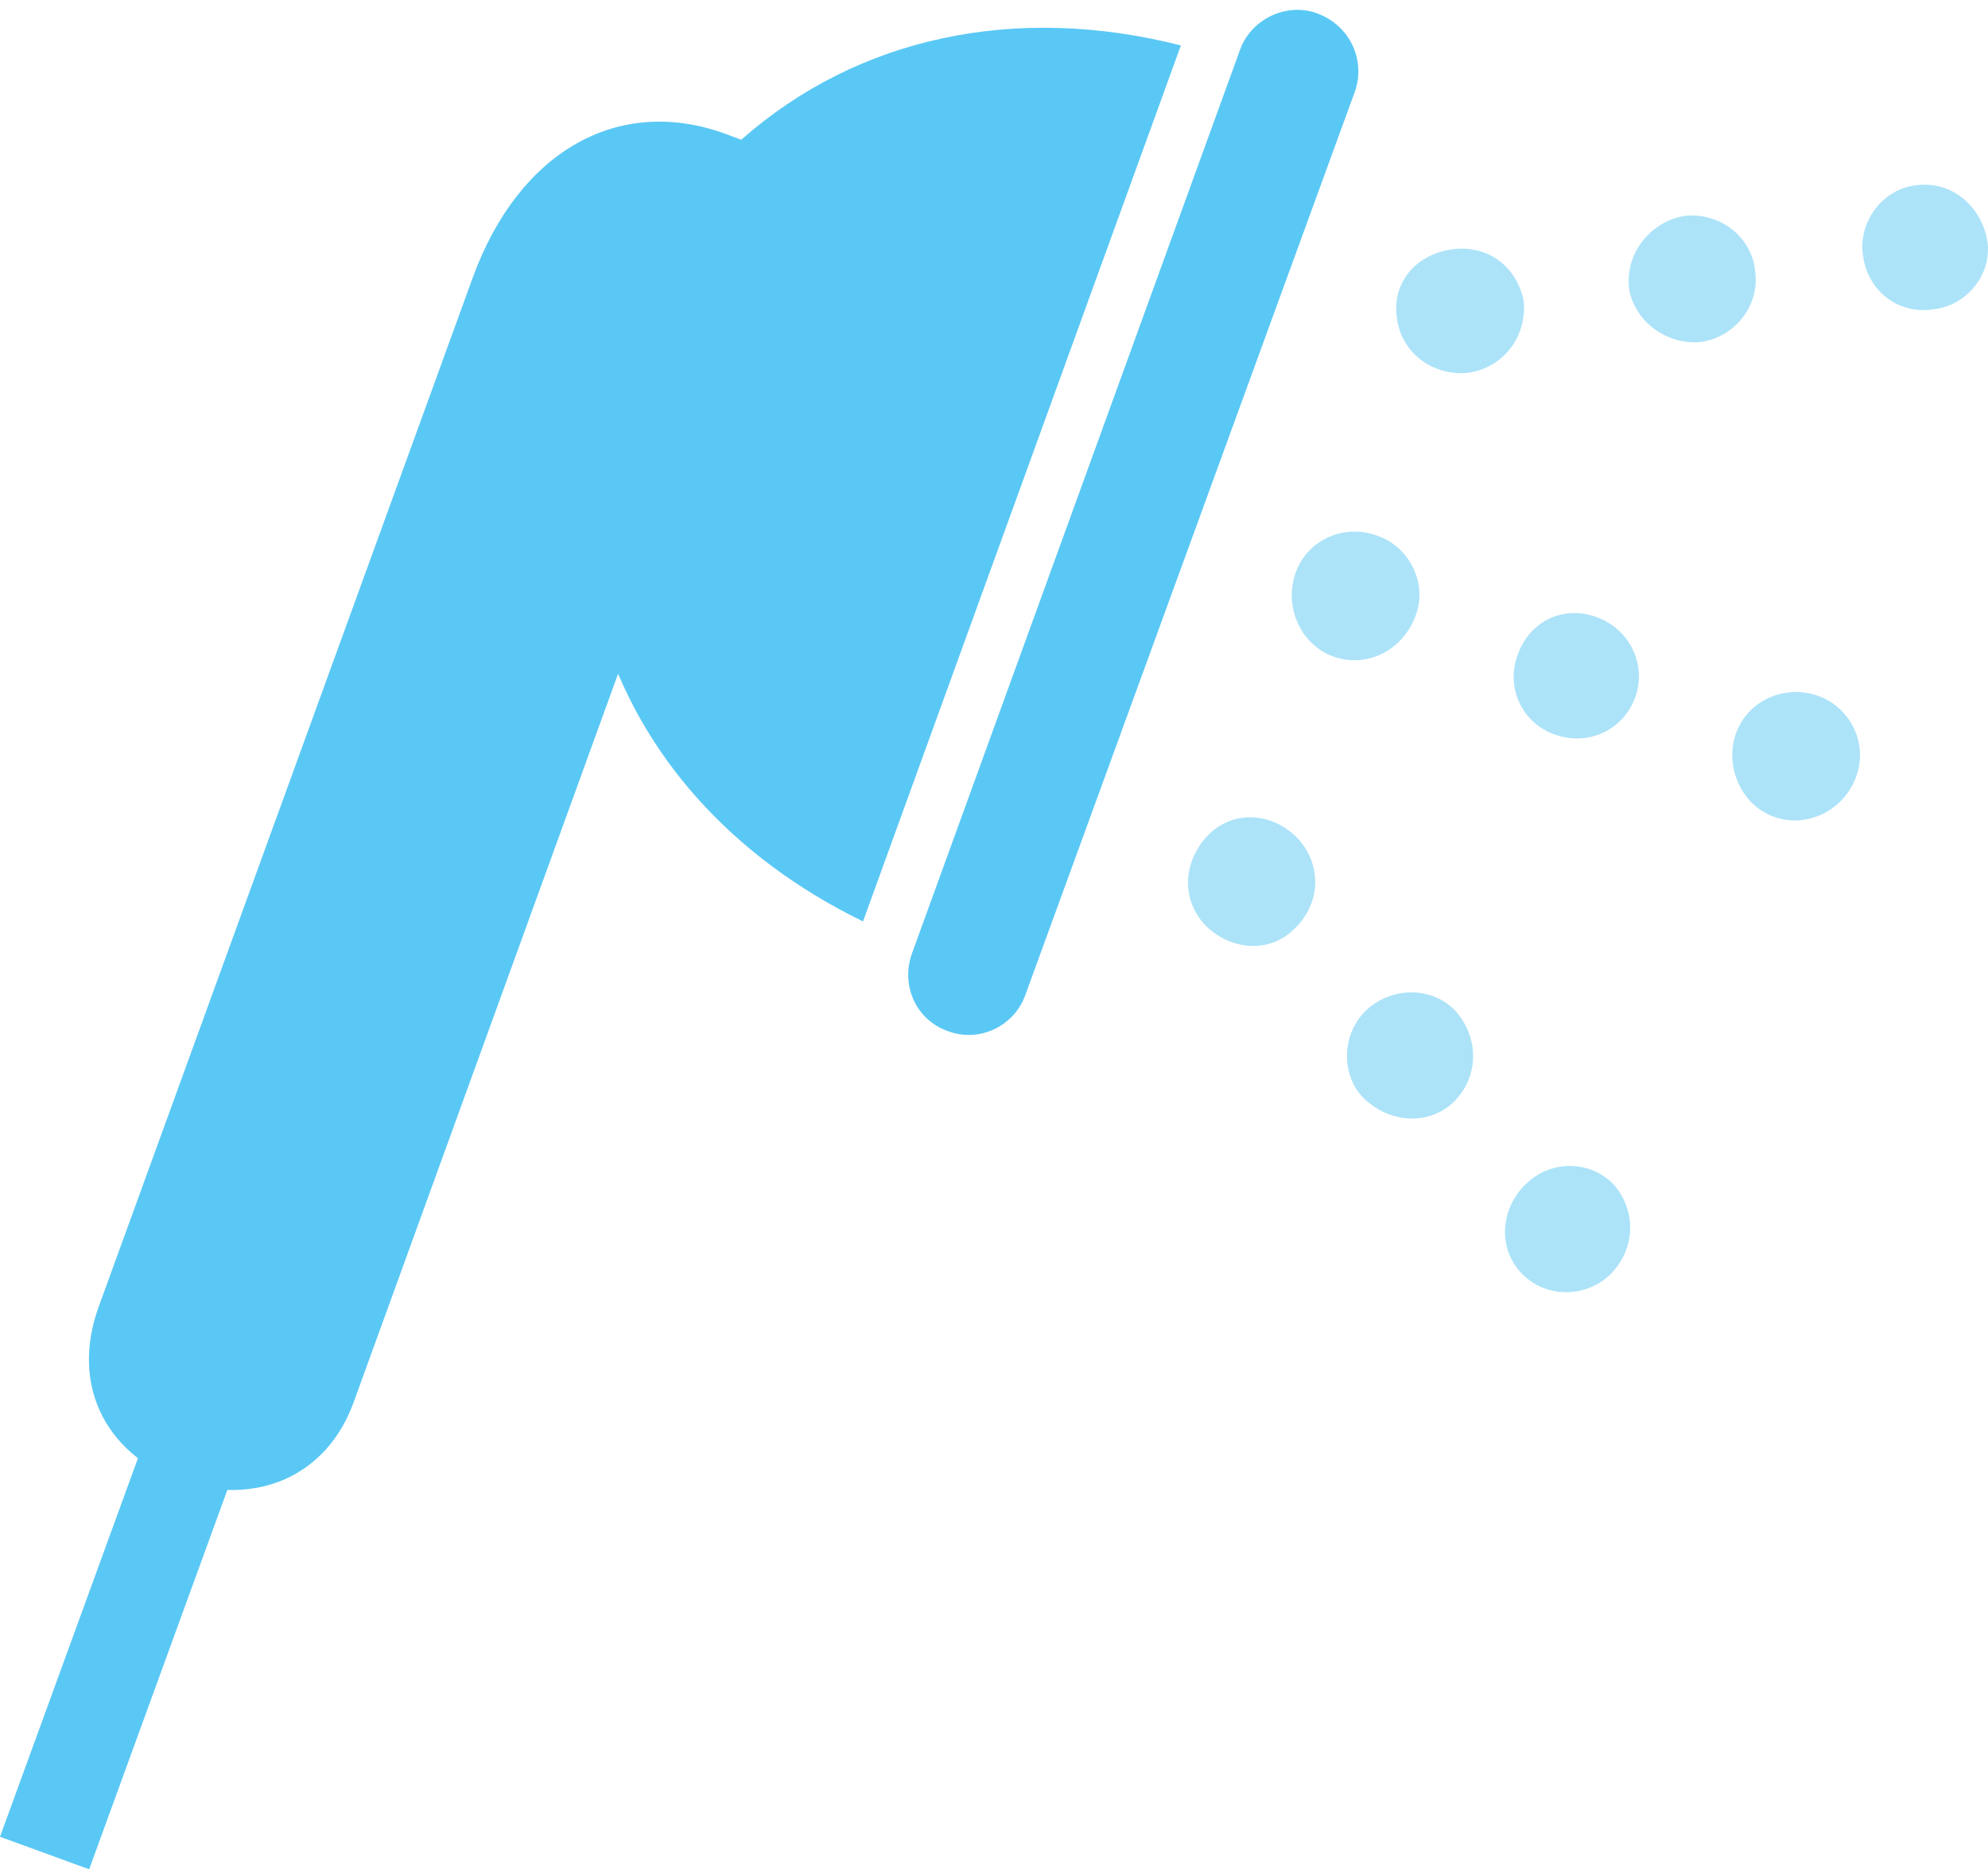 <?xml version="1.0" encoding="UTF-8"?>
<!--Generator: Apple Native CoreSVG 175.5-->
<!DOCTYPE svg
PUBLIC "-//W3C//DTD SVG 1.1//EN"
       "http://www.w3.org/Graphics/SVG/1.1/DTD/svg11.dtd">
<svg version="1.1" xmlns="http://www.w3.org/2000/svg" xmlns:xlink="http://www.w3.org/1999/xlink" width="28.318" height="26.623">
 <g>
  <rect height="26.623" opacity="0" width="28.318" x="0" y="0"/>
  <path d="M17.664 0.708L12.988 13.586C12.83 14.038 13.049 14.526 13.501 14.685C13.953 14.856 14.441 14.612 14.6 14.185L19.299 1.306C19.458 0.854 19.226 0.366 18.774 0.195C18.335 0.024 17.822 0.269 17.664 0.708ZM12.293 13.123L16.821 0.647C14.465 0.049 12.219 0.525 10.559 1.99L10.327 1.904C8.813 1.355 7.397 2.148 6.738 3.943L1.404 18.616C1.013 19.702 1.477 20.679 2.551 21.094C3.662 21.46 4.663 21.02 5.042 19.959L9.155 8.63L8.582 8.984C9.119 10.742 10.413 12.207 12.293 13.123ZM3.369 20.862L2.1 20.398L0 26.16L1.27 26.623Z" fill="#5ac8f5"/>
  <path d="M18.42 13.245C18.811 12.891 18.835 12.341 18.506 11.963C18.152 11.572 17.578 11.523 17.212 11.89C16.846 12.268 16.821 12.817 17.175 13.184C17.517 13.525 18.066 13.586 18.42 13.245ZM20.166 8.765C20.337 8.313 20.081 7.788 19.617 7.629C19.153 7.458 18.628 7.678 18.457 8.154C18.286 8.63 18.518 9.18 18.994 9.351C19.47 9.521 19.983 9.265 20.166 8.765ZM21.704 4.285C21.606 3.796 21.191 3.479 20.679 3.552C20.166 3.625 19.824 4.028 19.898 4.529C19.959 5.017 20.398 5.359 20.911 5.31C21.423 5.237 21.753 4.785 21.704 4.285Z" fill="#5ac8f5" fill-opacity="0.5"/>
  <path d="M20.691 15.71C21.069 15.356 21.081 14.783 20.727 14.392C20.41 14.062 19.849 14.038 19.47 14.38C19.116 14.71 19.092 15.283 19.409 15.625C19.775 15.991 20.325 16.04 20.691 15.71ZM23.291 9.937C23.462 9.473 23.218 8.96 22.742 8.789C22.278 8.618 21.79 8.838 21.619 9.326C21.448 9.778 21.668 10.29 22.144 10.461C22.62 10.632 23.12 10.4 23.291 9.937ZM25 3.857C24.951 3.357 24.475 3.015 23.987 3.076C23.511 3.162 23.145 3.601 23.206 4.114C23.279 4.565 23.73 4.919 24.231 4.871C24.719 4.797 25.073 4.346 25 3.857Z" fill="#5ac8f5" fill-opacity="0.5"/>
  <path d="M22.937 18.152C23.279 17.81 23.328 17.285 22.998 16.882C22.656 16.516 22.082 16.516 21.729 16.87C21.387 17.2 21.326 17.749 21.655 18.115C21.997 18.494 22.583 18.494 22.937 18.152ZM26.44 11.06C26.611 10.596 26.367 10.083 25.903 9.912C25.427 9.741 24.902 9.973 24.731 10.437C24.561 10.901 24.793 11.462 25.269 11.633C25.745 11.804 26.27 11.536 26.44 11.06ZM28.308 3.43C28.223 2.93 27.795 2.576 27.307 2.637C26.807 2.686 26.465 3.174 26.538 3.638C26.599 4.138 27.039 4.48 27.527 4.407C28.027 4.358 28.381 3.894 28.308 3.43Z" fill="#5ac8f5" fill-opacity="0.5"/>
 </g>
</svg>
